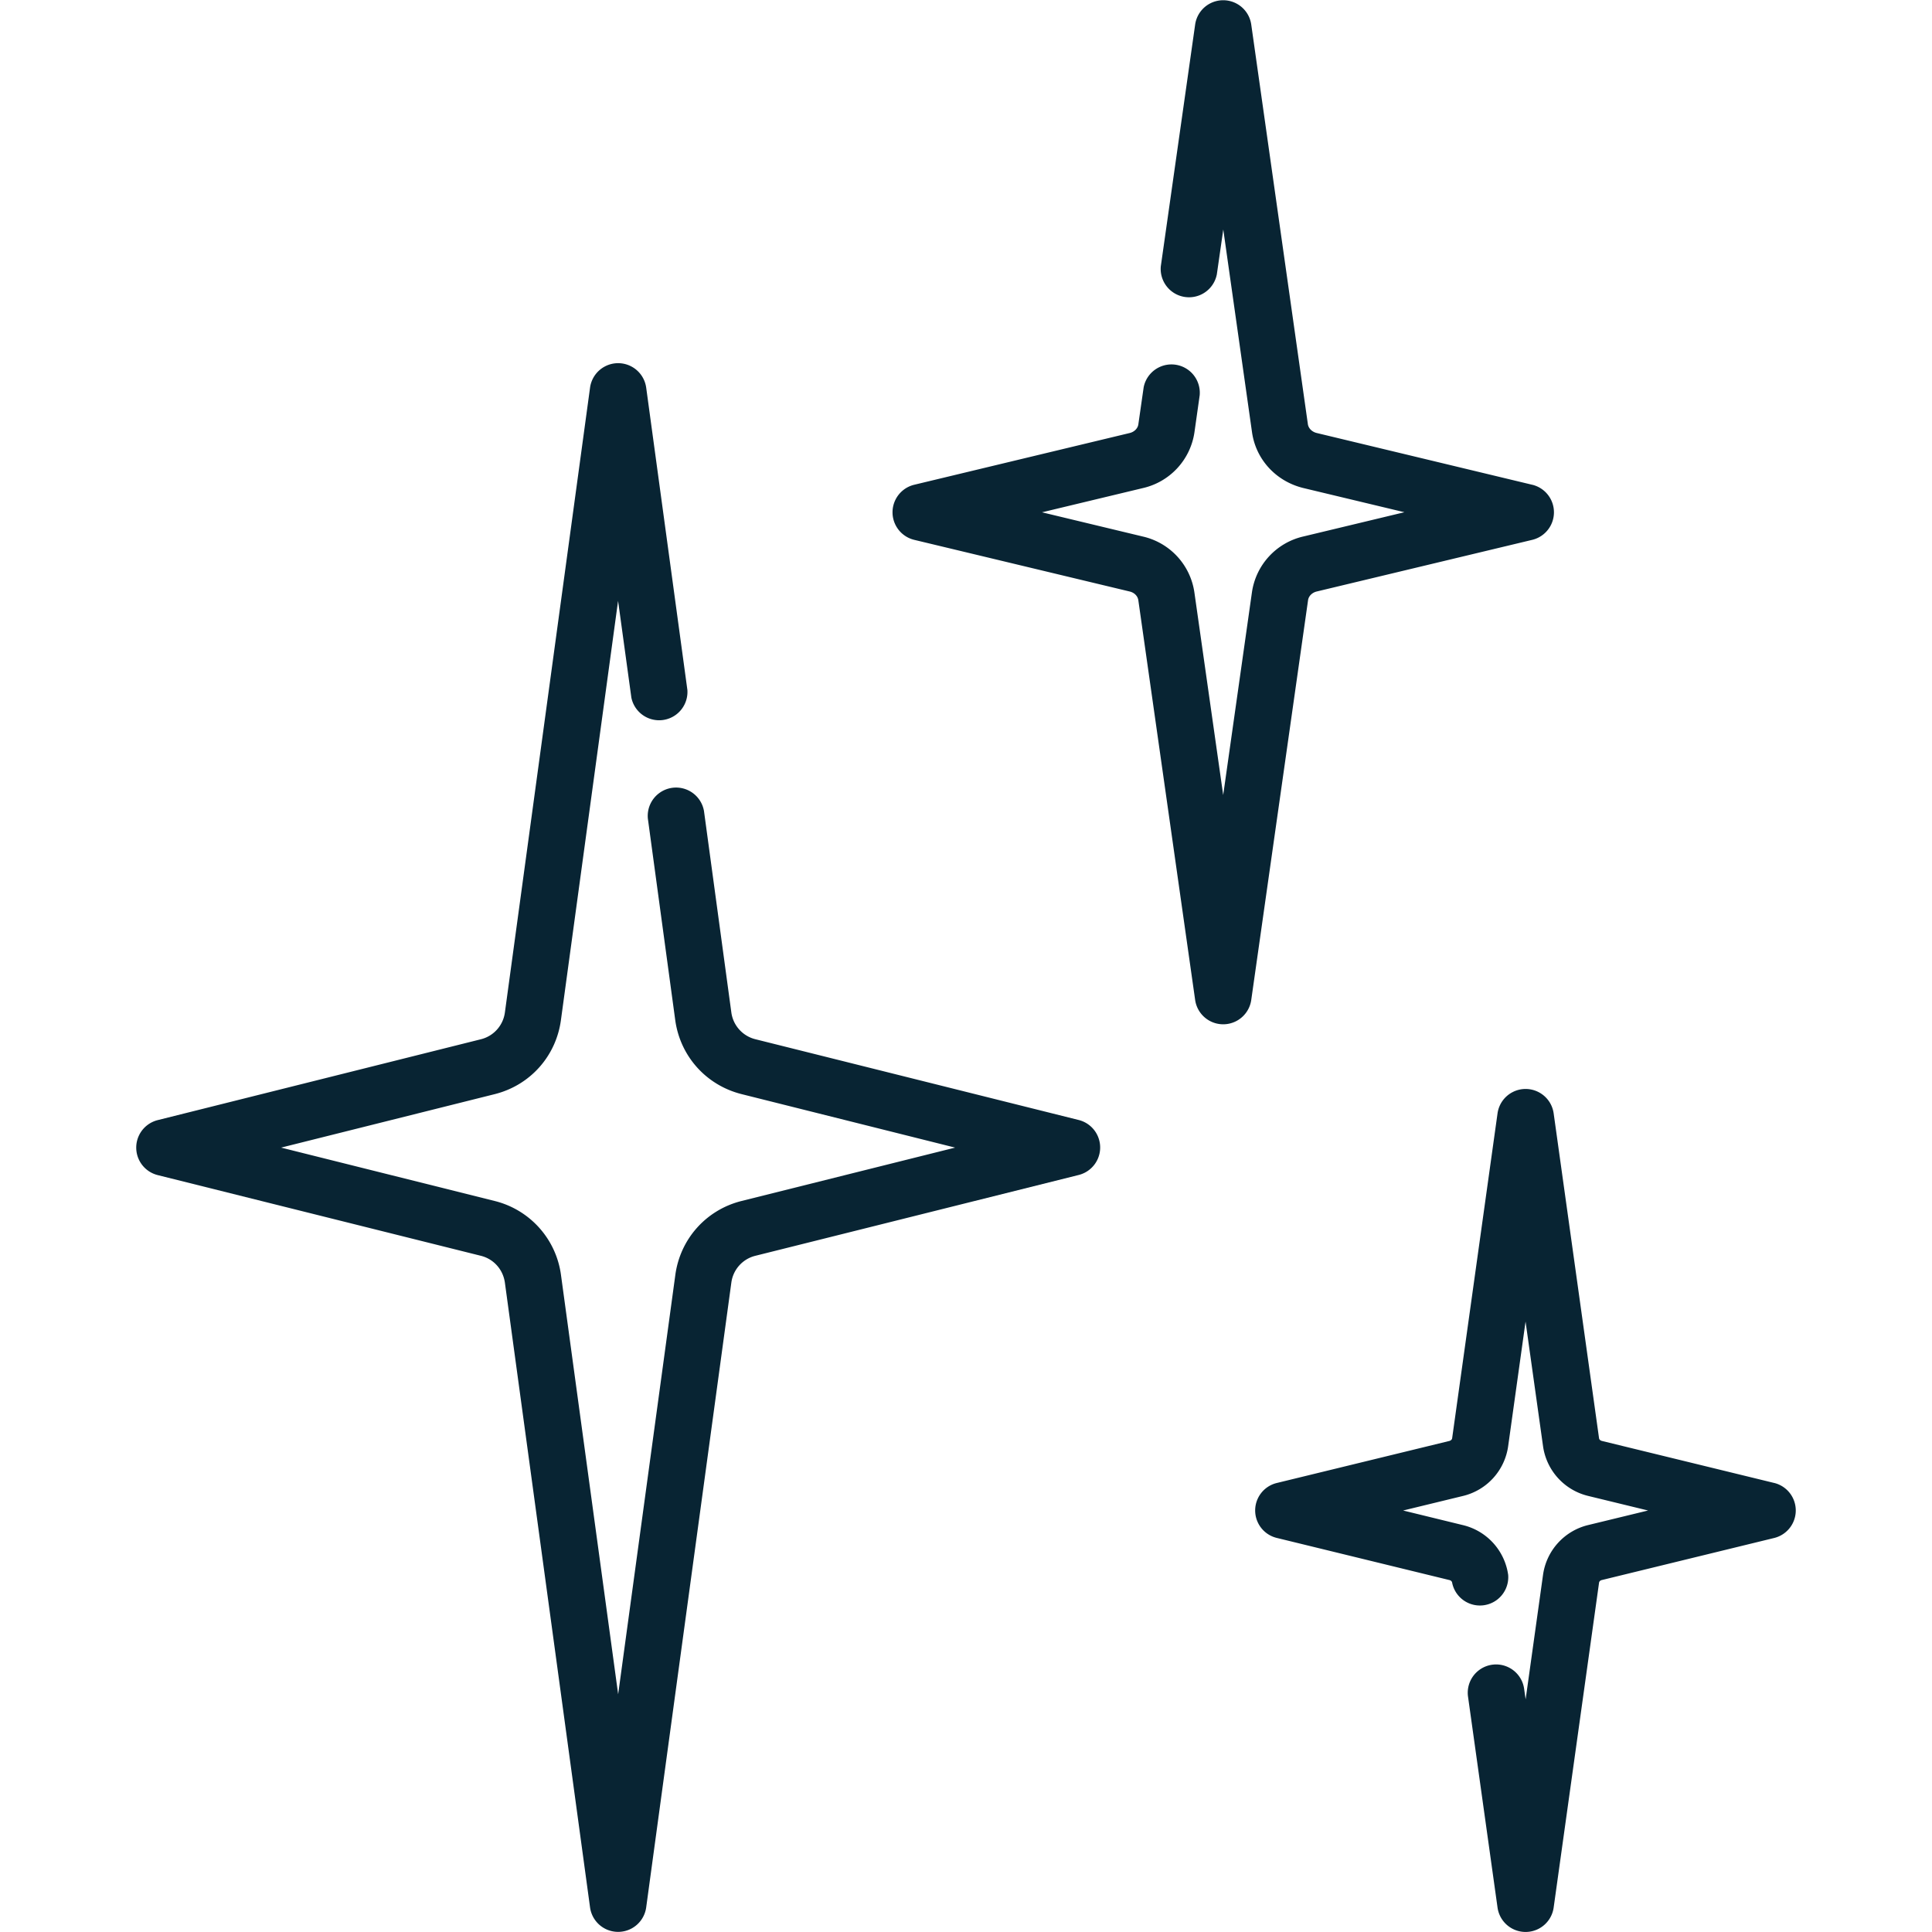 <svg width="24" height="24" fill="none" xmlns="http://www.w3.org/2000/svg"><g clip-path="url(#clip0)" fill="#082433"><path d="M13.4 13.913L9.385 12.91a.398.398 0 01-.3-.333l-.34-2.503a.352.352 0 00-.697.095l.34 2.503c.062.45.386.81.826.92l2.651.664-2.653.663c-.439.11-.762.47-.823.92l-.71 5.208-.71-5.207a1.097 1.097 0 00-.824-.921l-2.653-.663 2.653-.664c.439-.11.762-.47.823-.92l.71-5.208.165 1.202a.352.352 0 00.696-.095l-.512-3.757a.352.352 0 00-.697 0l-1.058 7.763a.397.397 0 01-.298.333l-4.017 1.005a.352.352 0 000 .682L5.974 15.6c.159.04.275.17.298.334l1.058 7.762a.352.352 0 00.697 0l1.058-7.763a.397.397 0 01.298-.333l4.017-1.004a.352.352 0 000-.683zm5.634-7.891l-2.677-.643c-.058-.014-.102-.057-.11-.109L15.543.302a.352.352 0 00-.696 0l-.427 3.006a.352.352 0 00.696.1l.08-.557.357 2.518c.048.34.3.612.64.694l1.253.3-1.254.301a.834.834 0 00-.64.694l-.357 2.518-.358-2.518a.835.835 0 00-.64-.693l-1.253-.301 1.254-.301a.835.835 0 00.64-.694l.065-.459a.352.352 0 00-.696-.099l-.066.46c-.007.051-.05.094-.107.108l-2.678.643a.352.352 0 000 .684l2.678.642c.058.014.1.057.107.11l.706 4.967a.352.352 0 00.696 0l.706-4.968c.007-.052.05-.095.107-.109l2.679-.642a.352.352 0 000-.684zm3.006 12.4L19.9 17.9c-.02-.005-.034-.018-.036-.033L19.3 13.83a.352.352 0 00-.697 0l-.564 4.037c-.002.015-.016.028-.034.033l-2.143.522a.351.351 0 000 .683l2.143.523c.018.004.032.017.034.033a.352.352 0 00.696-.098.742.742 0 00-.564-.618l-.741-.181.741-.18a.742.742 0 00.564-.62l.216-1.547.217 1.547a.742.742 0 00.565.62l.74.18-.741.18a.742.742 0 00-.564.62l-.216 1.546-.02-.14a.352.352 0 00-.697.097l.368 2.63a.352.352 0 00.697 0l.564-4.036c.002-.016.016-.029.034-.033l2.143-.523a.352.352 0 000-.683z"/></g><defs><clipPath id="clip0"><path fill="#fff" d="M0 0h24v24H0z"/></clipPath></defs></svg>